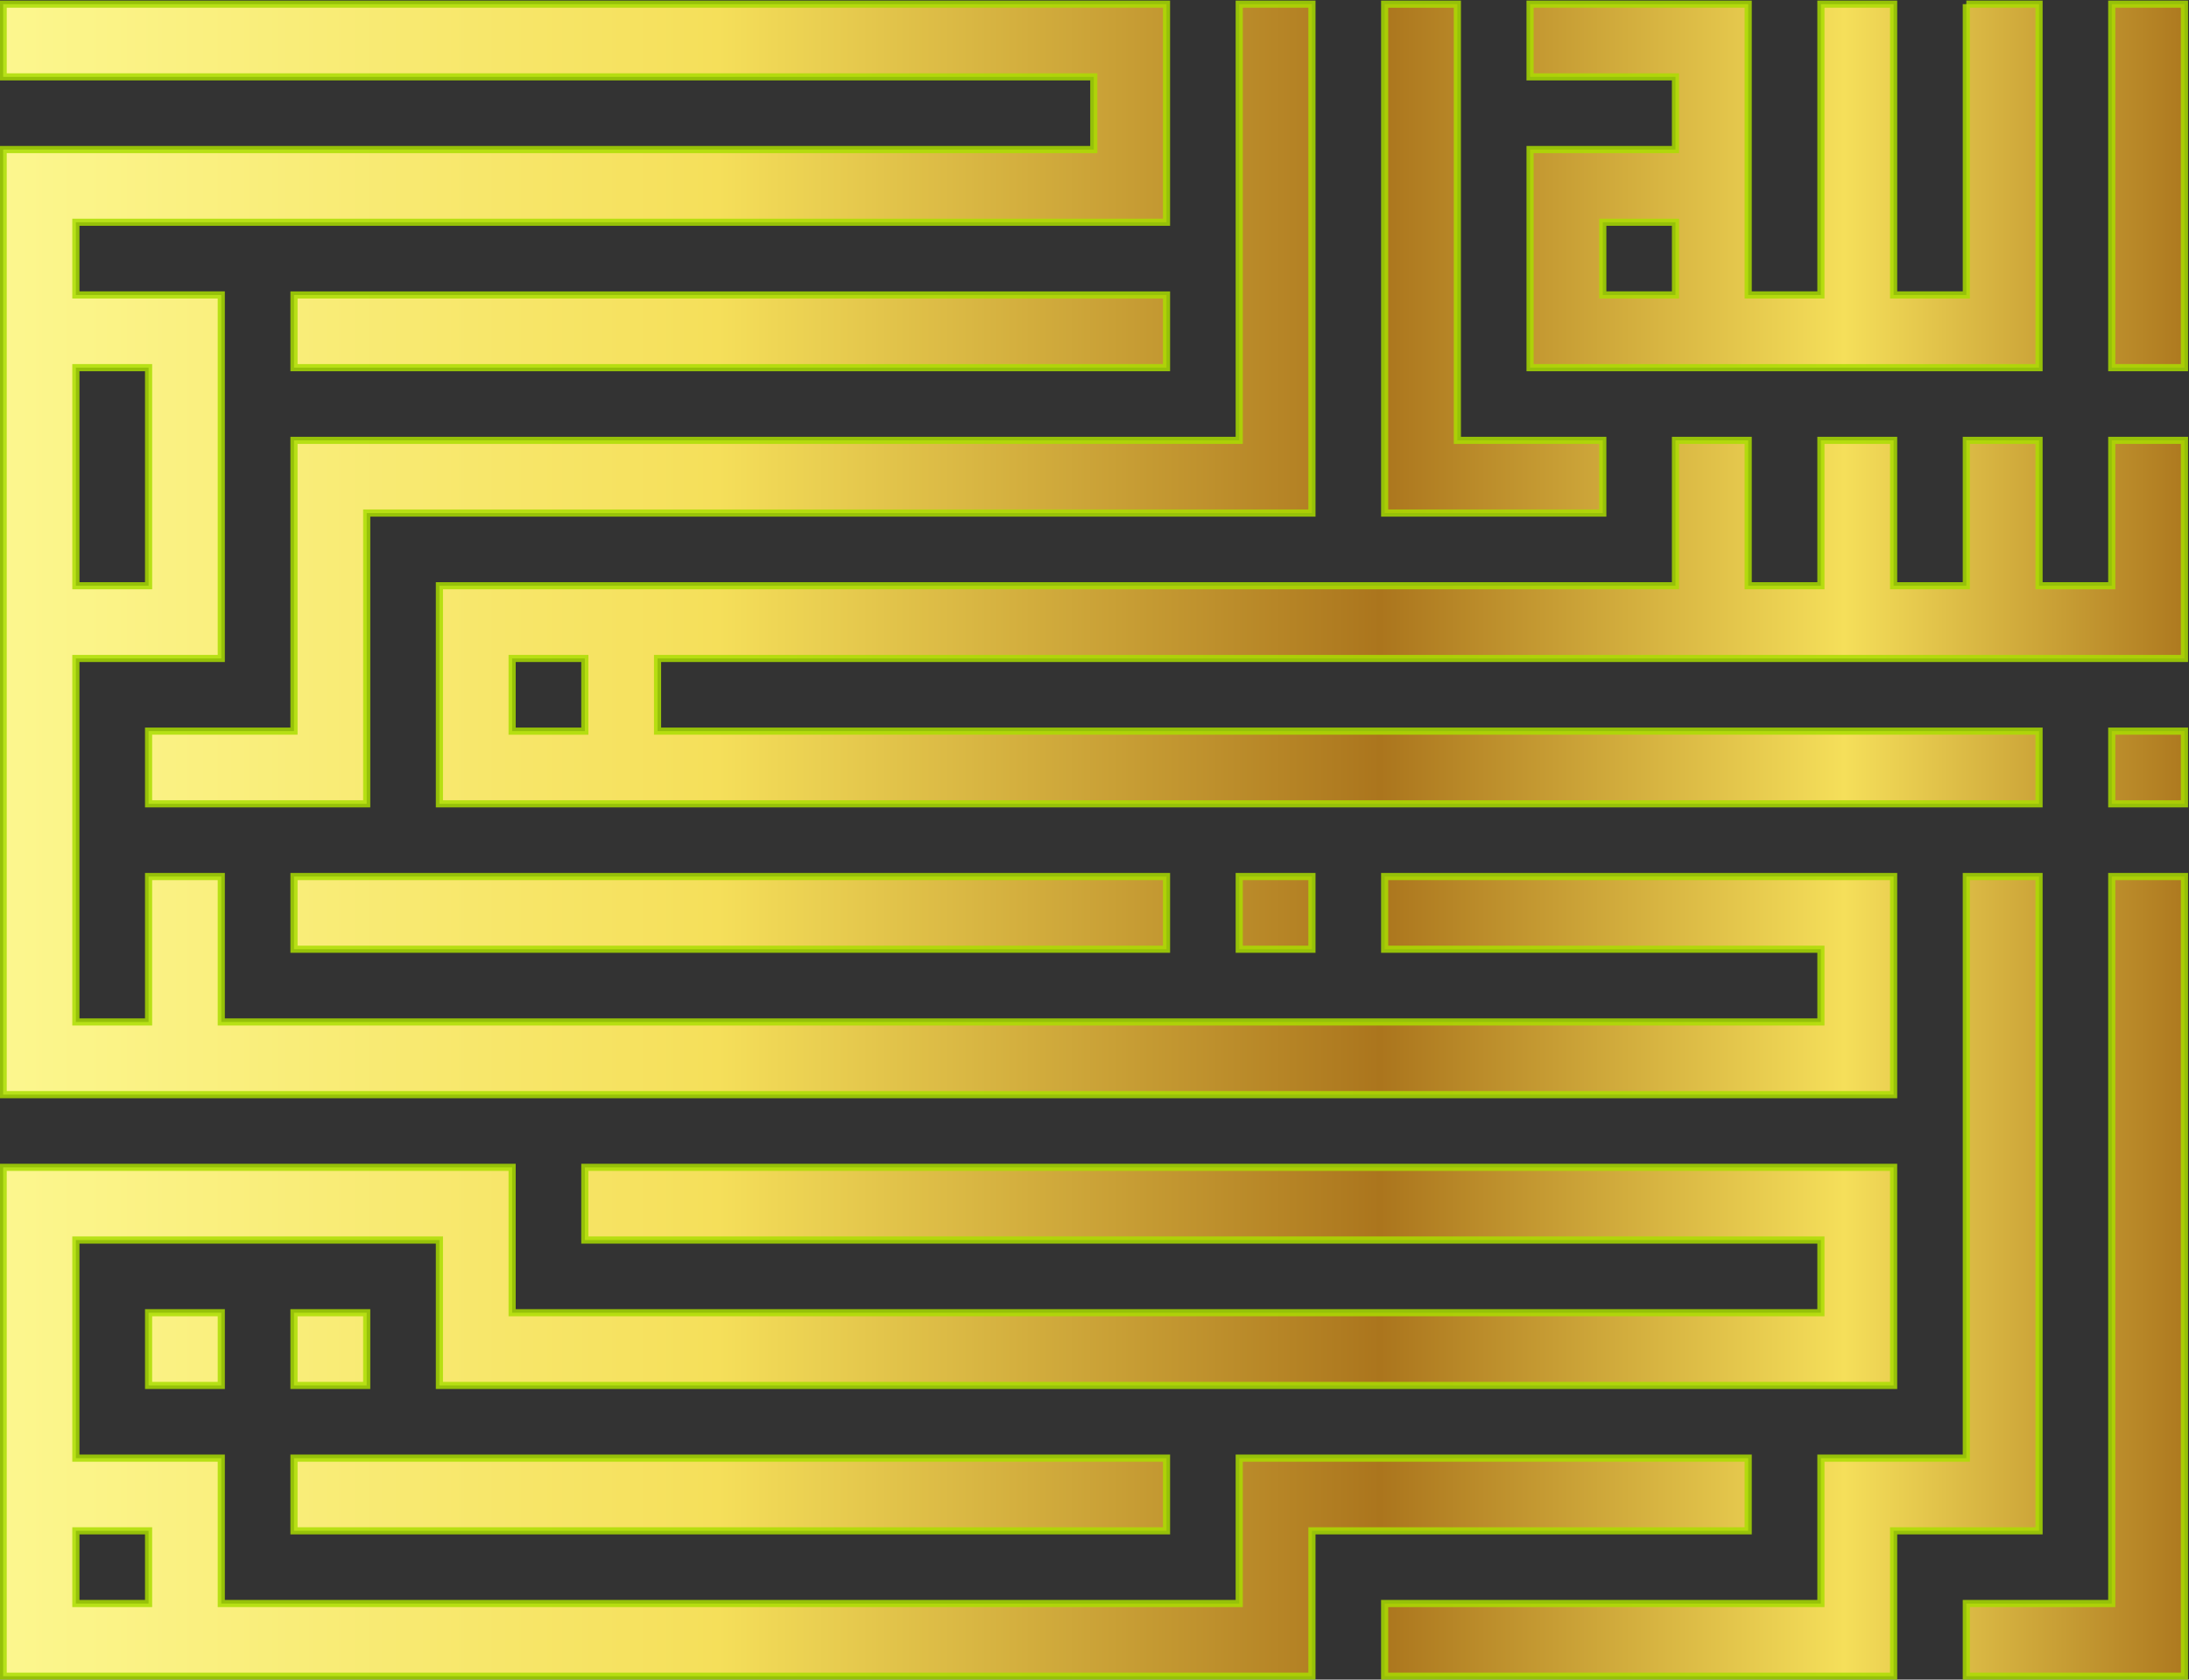 <?xml version="1.0" encoding="UTF-8" standalone="no"?>
<!-- Created with Inkscape (http://www.inkscape.org/) -->

<svg
   version="1.1"
   viewBox="0 0 26442.062 20292.33"
   sodipodi:docname="יהוה.svg"
   inkscape:version="1.2.2 (1:1.2.2+202212051551+b0a8486541)"
   id="svg9057"
   xmlns:inkscape="http://www.inkscape.org/namespaces/inkscape"
   xmlns:sodipodi="http://sodipodi.sourceforge.net/DTD/sodipodi-0.dtd"
   xmlns="http://www.w3.org/2000/svg"
   xmlns:svg="http://www.w3.org/2000/svg">
  <rect x="0" y="0" width="26442.062" height="20292.33" fill="#333333" stroke="none"/>
  <defs
     id="defs9061">
    <linearGradient
       x1="0"
       y1="0"
       x2="1"
       y2="0"
       gradientUnits="userSpaceOnUse"
       gradientTransform="matrix(19766.8,0,0,-19766.8,15116.6,13628.5)"
       spreadMethod="pad"
       id="linearGradient18135">
      <stop
         style="stop-opacity:1;stop-color:#fcf78f"
         offset="0"
         id="stop18125" />
      <stop
         style="stop-opacity:1;stop-color:#f5df5a"
         offset="0.33"
         id="stop18127" />
      <stop
         style="stop-opacity:1;stop-color:#ab751d"
         offset="0.63"
         id="stop18129" />
      <stop
         style="stop-opacity:1;stop-color:#f5df5a"
         offset="0.84"
         id="stop18131" />
      <stop
         style="stop-opacity:1;stop-color:#ab751d"
         offset="1"
         id="stop18133" />
    </linearGradient>
  </defs>
  <sodipodi:namedview
     id="namedview9059"
     pagecolor="#505050"
     bordercolor="#ffffff"
     borderopacity="1"
     inkscape:showpageshadow="0"
     inkscape:pageopacity="0"
     inkscape:pagecheckerboard="1"
     inkscape:deskcolor="#505050"
     showgrid="false"
     inkscape:zoom="0.04"
     inkscape:cx="2187.5"
     inkscape:cy="10687.5"
     inkscape:window-width="3440"
     inkscape:window-height="1369"
     inkscape:window-x="0"
     inkscape:window-y="34"
     inkscape:window-maximized="1"
     inkscape:current-layer="g9065">
    <inkscape:page
       x="0"
       y="0"
       id="page9063"
       width="26442.062"
       height="20292.33" />
  </sodipodi:namedview>
  <g
     id="g9065"
     inkscape:groupmode="layer"
     inkscape:label="الله"
     transform="matrix(1.333,0,0,-1.333,-20112.301,28317.564)">
    <path
       d="m 25658.8,8027.8 v -658.7 h -7906.7 v 658.7 z M 18411,9345.7 v -659 h -658.9 v 659 z m -1317.8,0 v -659 h -658.8 v 659 z m 9883.5,3953.4 v -658.9 h -658.9 v 658.9 z m -1317.9,0 v -658.9 h -7906.7 v 658.9 z m 9224.6,1317.8 V 13958 h -658.9 v 658.9 z m -9224.6,3953.3 v -658.9 h -7906.7 v 658.9 z m 7906.8,-5271.1 v -5930 H 32247.8 V 6051.3 h -4612.2 v 658.8 h 3953.3 v 1317.7 h 1317.8 v 5271.3 z m -17131.2,-5930 v -659 h -658.9 v 659 z m 3953.3,3294.4 v -658.9 H 31588.9 V 9345.7 H 19728.8 v 1317.8 H 15116.6 V 6051.3 H 26976.7 V 7369.1 H 30930 v 658.7 H 26317.8 V 6710.1 h -9224.6 v 1317.7 h -1317.7 v 1976.8 h 3294.4 V 8686.7 h 13177.9 v 1976.8 z m 14495.7,2635.6 V 6051.3 h -1976.7 v 658.8 h 1317.8 v 6589 z m -5271.1,3953.3 v -658.9 h -1976.7 v 4612.3 h 658.9 v -3953.4 z m -9224.6,-2635.5 h -658.9 v 658.8 h 658.9 z m 13836.8,2635.5 v -1317.8 h -658.9 v 1317.8 h -658.9 v -1317.8 h -658.9 v 1317.8 h -658.9 V 15934.6 H 30930 v 1317.8 h -658.9 V 15934.6 H 19069.9 V 13958 h 14495.7 v 658.9 h -12519 v 658.8 h 13836.8 v 1976.7 z m -18449,658.9 h 658.9 v -1976.7 h -658.9 z m 11860.1,-4612.2 v -658.9 h 3953.3 v -658.9 H 17093.2 v 1317.8 h -658.8 v -1317.8 h -658.9 v 3294.4 h 1317.7 v 3294.5 h -1317.7 v 658.9 h 9883.3 v 1976.7 H 15116.6 v -658.9 h 9883.3 V 19888 h -9883.3 v -8565.6 h 17131.2 v 1976.7 z m 7247.8,7906.7 v -3294.5 h -658.9 v 3294.5 z m -7906.7,0 V 16593.5 H 18411 V 13958 h -1976.6 v 658.9 h 1317.7 v 2635.5 h 8565.7 v 3953.4 z m 3294.4,-2635.6 h -658.8 v 658.9 h 658.8 z m 2635.6,2635.6 v -2635.6 h -658.9 v 2635.6 h -658.9 V 18570.2 H 30930 v 2635.6 h -1976.6 v -658.9 h 1317.7 V 19888 h -1317.7 v -1976.7 h 4612.2 v 3294.5 h -658.9"
       style="fill:url(#linearGradient18135);fill-opacity:1;fill-rule:nonzero;stroke:#aadd00;stroke-width:64.748;stroke-dasharray:none;stroke-opacity:0.832;paint-order:stroke fill markers"
       id="path18137"
       clip-path="none" />
  </g>
</svg>
